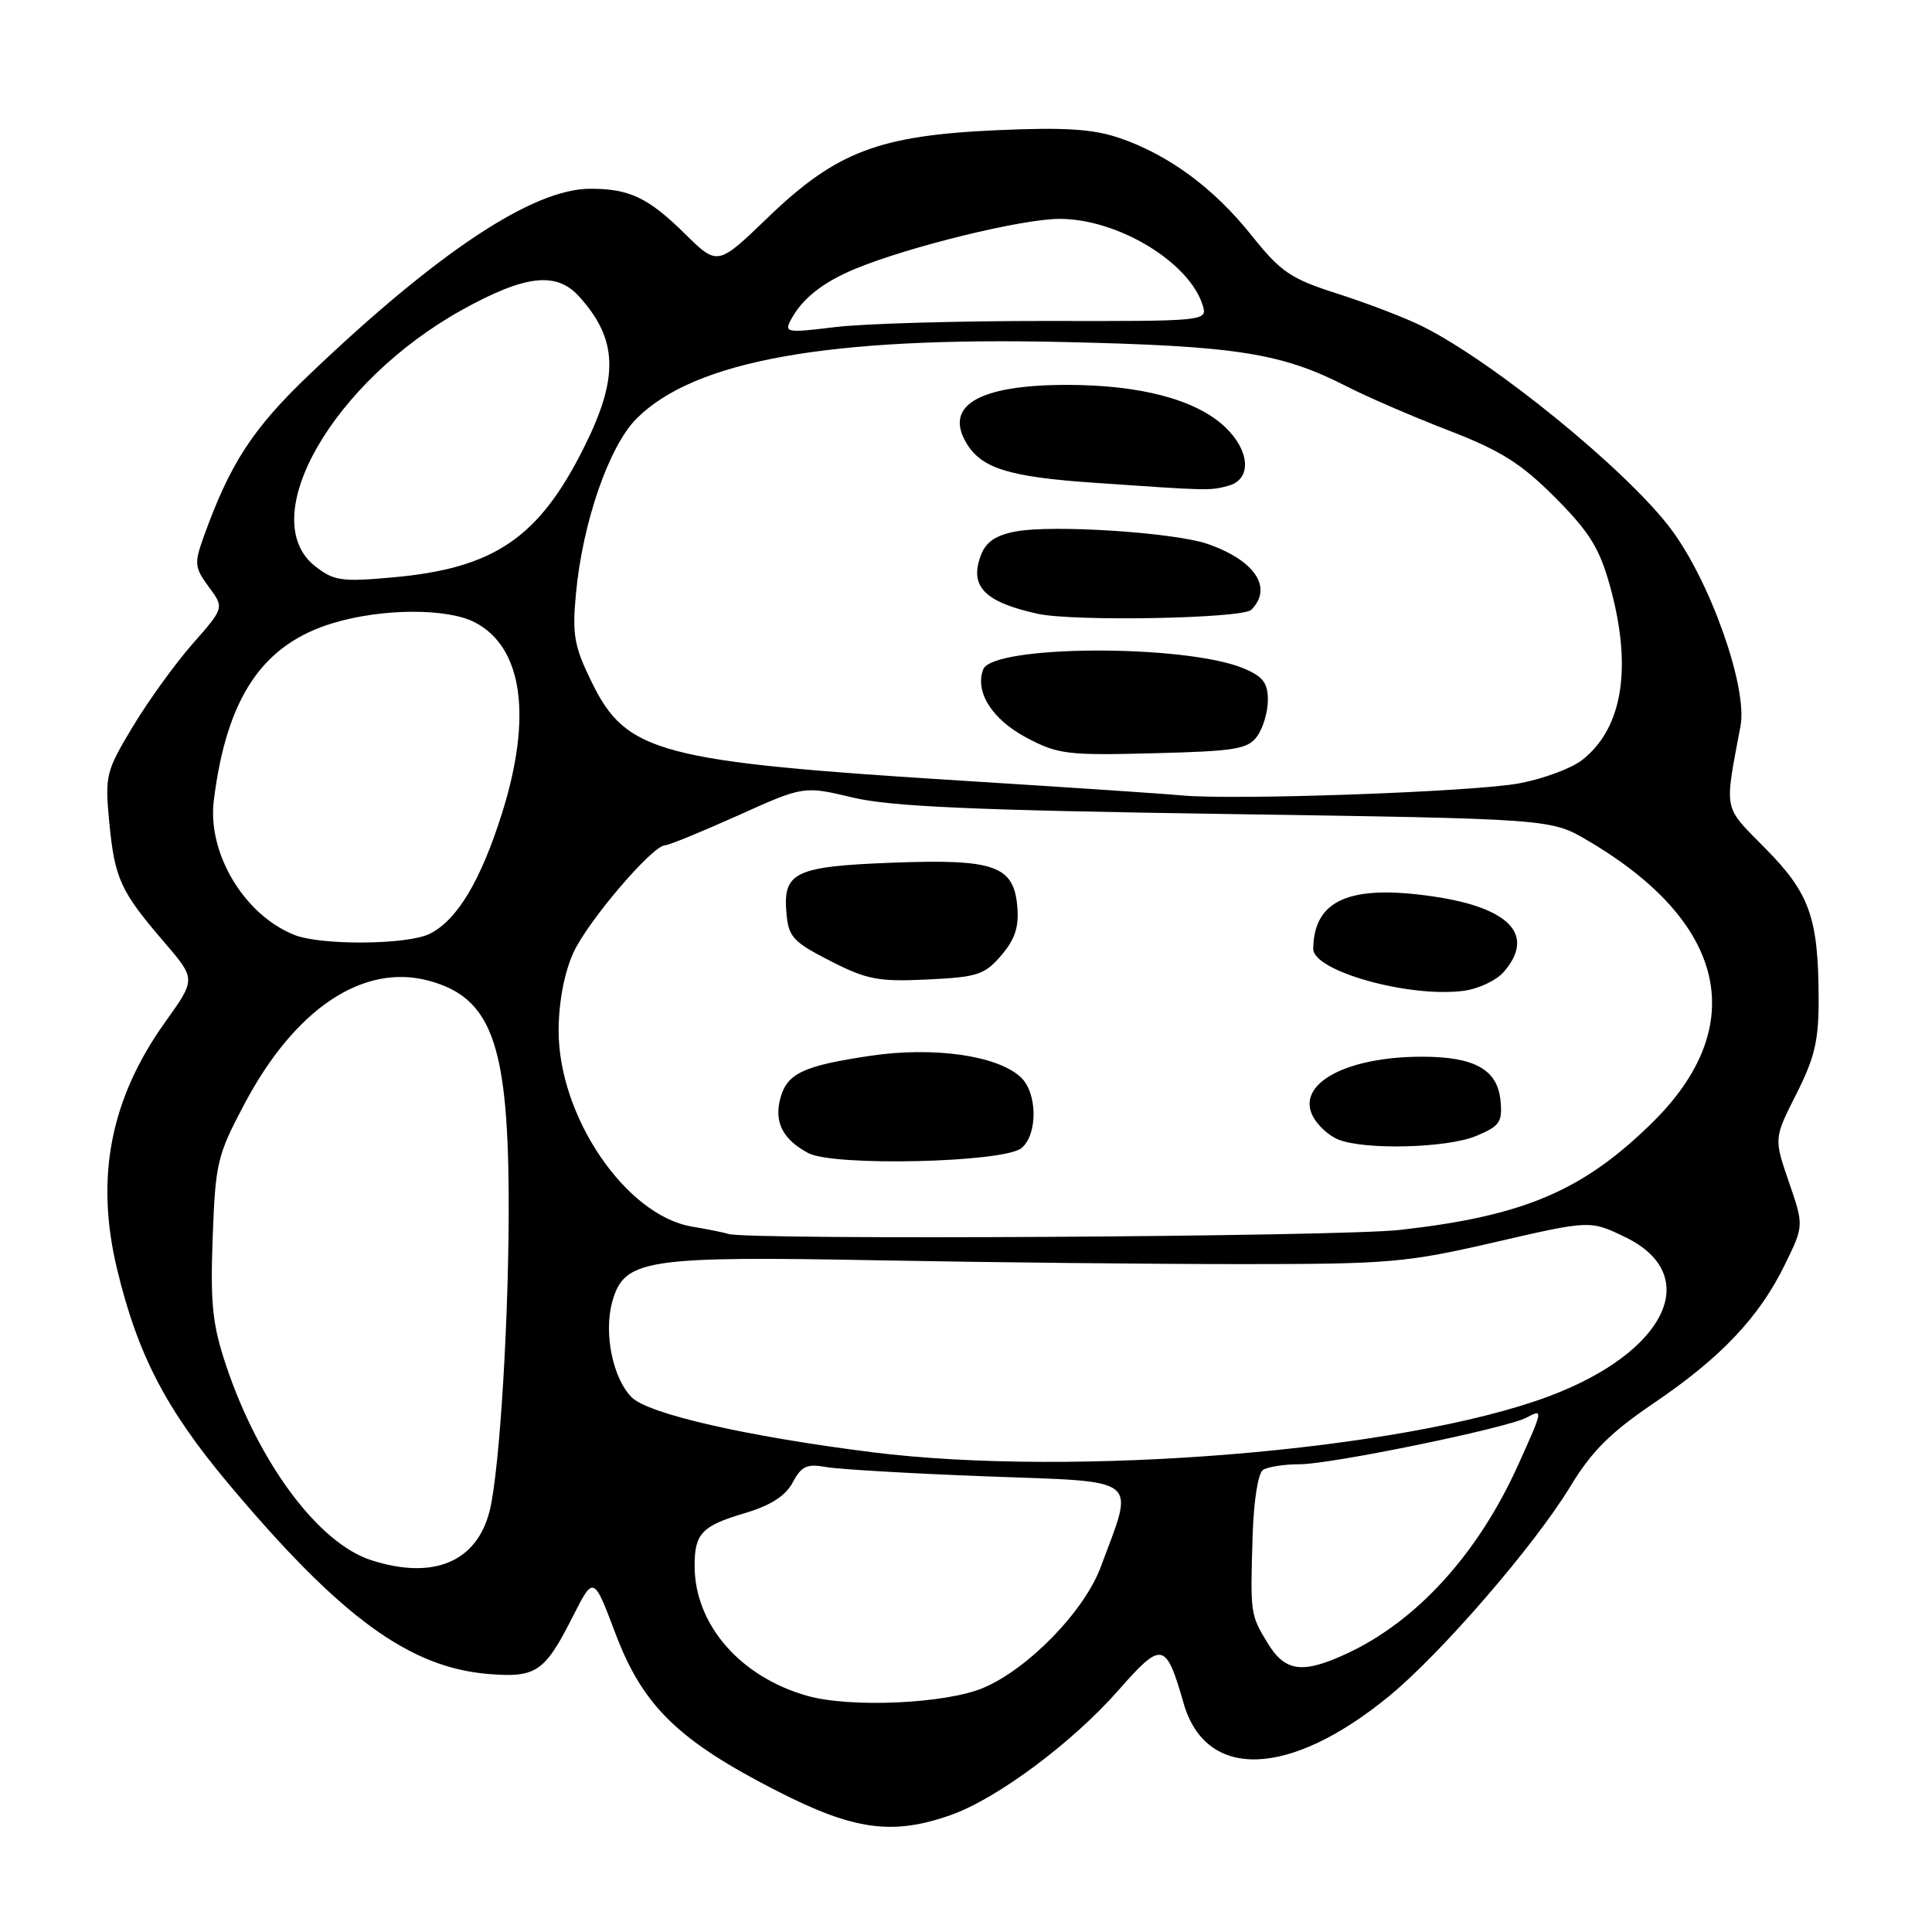 <?xml version="1.0" encoding="UTF-8" standalone="no"?>
<!DOCTYPE svg PUBLIC "-//W3C//DTD SVG 1.1//EN" "http://www.w3.org/Graphics/SVG/1.1/DTD/svg11.dtd" >
<svg xmlns="http://www.w3.org/2000/svg" xmlns:xlink="http://www.w3.org/1999/xlink" version="1.1" viewBox="0 0 256 256">
 <g >
 <path fill="currentColor"
d=" M 125.99 240.50 C 132.08 238.36 142.08 230.92 148.15 224.02 C 153.98 217.39 154.47 217.48 156.84 225.71 C 159.79 235.93 170.85 235.56 184.01 224.79 C 190.94 219.12 203.37 204.74 208.11 196.91 C 210.89 192.32 213.41 189.80 219.11 185.94 C 228.02 179.91 233.09 174.55 236.49 167.60 C 239.03 162.41 239.03 162.41 237.04 156.63 C 235.05 150.84 235.05 150.84 238.03 144.95 C 240.47 140.12 241.00 137.84 240.98 132.28 C 240.94 121.59 239.79 118.37 233.93 112.43 C 228.26 106.68 228.47 107.73 230.63 96.18 C 231.58 91.05 226.62 77.03 221.39 70.07 C 215.57 62.33 198.02 48.01 188.50 43.25 C 186.30 42.15 181.29 40.22 177.36 38.96 C 171.00 36.93 169.75 36.08 165.86 31.22 C 160.84 24.92 154.87 20.52 148.35 18.29 C 144.82 17.09 141.12 16.85 132.14 17.25 C 116.48 17.94 110.81 20.10 101.79 28.78 C 95.09 35.24 95.09 35.24 90.79 31.01 C 85.89 26.18 83.40 25.00 78.18 25.01 C 70.61 25.03 58.01 33.38 40.96 49.66 C 33.45 56.83 30.46 61.44 26.95 71.24 C 25.73 74.64 25.79 75.22 27.66 77.76 C 29.72 80.54 29.72 80.54 25.52 85.31 C 23.21 87.94 19.64 92.88 17.59 96.29 C 14.02 102.23 13.89 102.78 14.48 108.97 C 15.20 116.43 15.95 118.08 21.73 124.81 C 25.96 129.73 25.96 129.73 21.95 135.34 C 14.63 145.55 12.58 156.02 15.52 168.19 C 18.24 179.51 22.00 186.74 30.28 196.61 C 45.10 214.27 54.20 220.94 64.69 221.81 C 71.05 222.33 72.17 221.57 75.90 214.20 C 78.65 208.77 78.65 208.77 81.57 216.50 C 85.20 226.07 89.88 230.63 102.97 237.32 C 113.13 242.52 118.27 243.23 125.99 240.50 Z  M 106.94 224.70 C 98.06 222.18 92.05 215.25 92.04 207.50 C 92.03 203.21 92.99 202.19 98.63 200.52 C 102.12 199.48 104.07 198.23 105.04 196.43 C 106.20 194.26 106.93 193.93 109.46 194.39 C 111.13 194.69 120.73 195.25 130.80 195.63 C 151.45 196.40 150.35 195.52 145.85 207.64 C 143.67 213.51 136.20 221.18 130.25 223.67 C 125.25 225.76 112.63 226.32 106.94 224.70 Z  M 167.99 217.75 C 165.67 213.94 165.66 213.89 165.98 203.50 C 166.12 198.87 166.70 195.19 167.36 194.77 C 167.99 194.36 170.18 194.02 172.24 194.02 C 176.48 194.00 199.58 189.25 202.25 187.85 C 204.51 186.66 204.51 186.69 201.14 194.16 C 195.84 205.88 187.77 214.77 178.50 219.09 C 172.61 221.83 170.30 221.54 167.99 217.75 Z  M 49.21 206.74 C 42.23 204.51 34.32 193.91 29.98 181.00 C 28.15 175.54 27.86 172.82 28.18 164.00 C 28.54 154.10 28.78 153.09 32.39 146.28 C 39.08 133.65 48.12 127.61 56.82 129.95 C 65.00 132.15 67.26 138.16 67.40 158.00 C 67.51 173.46 66.24 194.76 64.88 200.20 C 63.18 206.97 57.43 209.38 49.21 206.74 Z  M 115.50 192.42 C 98.85 190.32 85.92 187.36 83.70 185.15 C 81.20 182.64 79.98 176.67 81.12 172.52 C 82.69 166.85 85.41 166.42 116.50 167.00 C 131.35 167.28 152.95 167.50 164.50 167.50 C 184.13 167.50 186.32 167.31 198.11 164.59 C 210.71 161.68 210.71 161.68 215.36 163.93 C 225.72 168.95 220.80 179.19 205.23 185.02 C 186.00 192.21 142.40 195.81 115.50 192.42 Z  M 96.50 163.50 C 95.95 163.32 93.79 162.88 91.69 162.53 C 82.91 161.05 73.98 147.91 74.02 136.50 C 74.04 132.76 74.77 128.91 75.96 126.27 C 77.86 122.09 86.47 112.00 88.14 112.00 C 88.61 112.00 92.94 110.23 97.75 108.07 C 106.50 104.13 106.50 104.13 113.00 105.68 C 118.07 106.88 128.98 107.36 162.50 107.86 C 205.50 108.50 205.50 108.50 210.37 111.37 C 228.83 122.21 231.96 135.98 218.89 148.80 C 209.71 157.81 201.89 161.13 185.50 162.97 C 177.46 163.88 98.98 164.34 96.50 163.50 Z  M 135.35 152.13 C 137.55 150.30 137.47 144.73 135.21 142.69 C 132.05 139.83 123.67 138.66 115.32 139.90 C 106.31 141.24 104.23 142.25 103.36 145.68 C 102.59 148.77 103.77 151.00 107.10 152.79 C 110.44 154.58 133.03 154.05 135.35 152.13 Z  M 195.60 150.52 C 198.74 149.21 199.10 148.69 198.82 145.80 C 198.42 141.73 195.39 140.03 188.50 140.02 C 178.32 140.00 171.67 143.65 173.99 147.97 C 174.62 149.15 176.11 150.51 177.32 150.99 C 180.83 152.41 191.76 152.13 195.60 150.52 Z  M 199.25 128.79 C 203.47 123.93 200.11 120.30 190.01 118.80 C 178.88 117.15 174.09 119.22 174.01 125.72 C 173.98 128.69 186.83 132.26 194.00 131.28 C 195.93 131.02 198.29 129.90 199.25 128.79 Z  M 132.66 126.61 C 134.48 124.50 135.03 122.83 134.80 120.16 C 134.34 114.70 131.81 113.80 118.26 114.31 C 105.37 114.80 103.75 115.56 104.20 120.91 C 104.47 124.15 105.04 124.78 110.00 127.32 C 114.85 129.80 116.37 130.10 122.86 129.79 C 129.49 129.48 130.46 129.17 132.66 126.61 Z  M 39.00 123.88 C 32.35 121.23 27.46 113.06 28.33 106.06 C 30.04 92.37 34.80 85.33 44.23 82.53 C 50.72 80.60 59.26 80.57 62.91 82.46 C 69.26 85.74 70.56 94.95 66.51 107.79 C 63.69 116.72 60.59 121.89 56.97 123.72 C 54.05 125.20 42.57 125.30 39.00 123.88 Z  M 156.50 105.39 C 154.30 105.18 141.47 104.32 128.00 103.48 C 87.35 100.94 83.00 99.79 78.41 90.40 C 76.08 85.65 75.81 84.11 76.31 78.72 C 77.18 69.26 80.70 59.10 84.36 55.45 C 92.06 47.77 109.79 44.60 141.00 45.32 C 163.93 45.84 169.79 46.77 178.51 51.23 C 181.26 52.64 187.34 55.26 192.01 57.06 C 198.88 59.72 201.55 61.40 206.06 65.92 C 210.59 70.47 211.93 72.62 213.31 77.57 C 216.32 88.37 215.05 96.46 209.66 100.69 C 208.24 101.81 204.48 103.21 201.29 103.80 C 195.25 104.93 163.44 106.06 156.50 105.39 Z  M 166.58 97.56 C 167.36 96.49 168.00 94.33 168.00 92.76 C 168.00 90.47 167.34 89.63 164.75 88.55 C 157.00 85.34 131.53 85.45 130.28 88.70 C 129.15 91.67 131.45 95.32 136.00 97.74 C 140.17 99.95 141.42 100.11 152.83 99.81 C 163.68 99.54 165.34 99.27 166.58 97.56 Z  M 165.80 80.80 C 168.71 77.89 166.29 74.25 160.00 72.07 C 155.59 70.55 139.48 69.50 134.60 70.42 C 131.96 70.91 130.65 71.80 129.98 73.55 C 128.41 77.69 130.42 79.77 137.50 81.33 C 142.29 82.38 164.64 81.96 165.80 80.80 Z  M 162.75 64.37 C 165.91 63.52 165.66 59.70 162.25 56.51 C 158.42 52.94 151.08 51.00 141.37 51.00 C 129.62 51.00 124.97 53.77 128.15 58.87 C 130.16 62.09 133.86 63.21 145.00 63.97 C 160.27 65.03 160.30 65.03 162.75 64.37 Z  M 41.75 75.02 C 33.70 68.68 44.11 50.55 61.28 41.03 C 69.57 36.44 73.70 35.96 76.70 39.25 C 81.88 44.94 82.05 49.98 77.36 59.33 C 71.37 71.31 65.46 75.31 52.00 76.51 C 45.25 77.12 44.23 76.97 41.75 75.02 Z  M 104.82 42.33 C 106.31 39.55 109.07 37.38 113.35 35.61 C 120.49 32.66 135.46 29.00 140.39 29.00 C 148.15 29.00 157.66 34.77 159.39 40.53 C 159.99 42.54 159.66 42.57 138.75 42.53 C 127.06 42.52 114.43 42.88 110.67 43.34 C 104.20 44.13 103.89 44.08 104.82 42.33 Z "/>
</g>
</svg>
